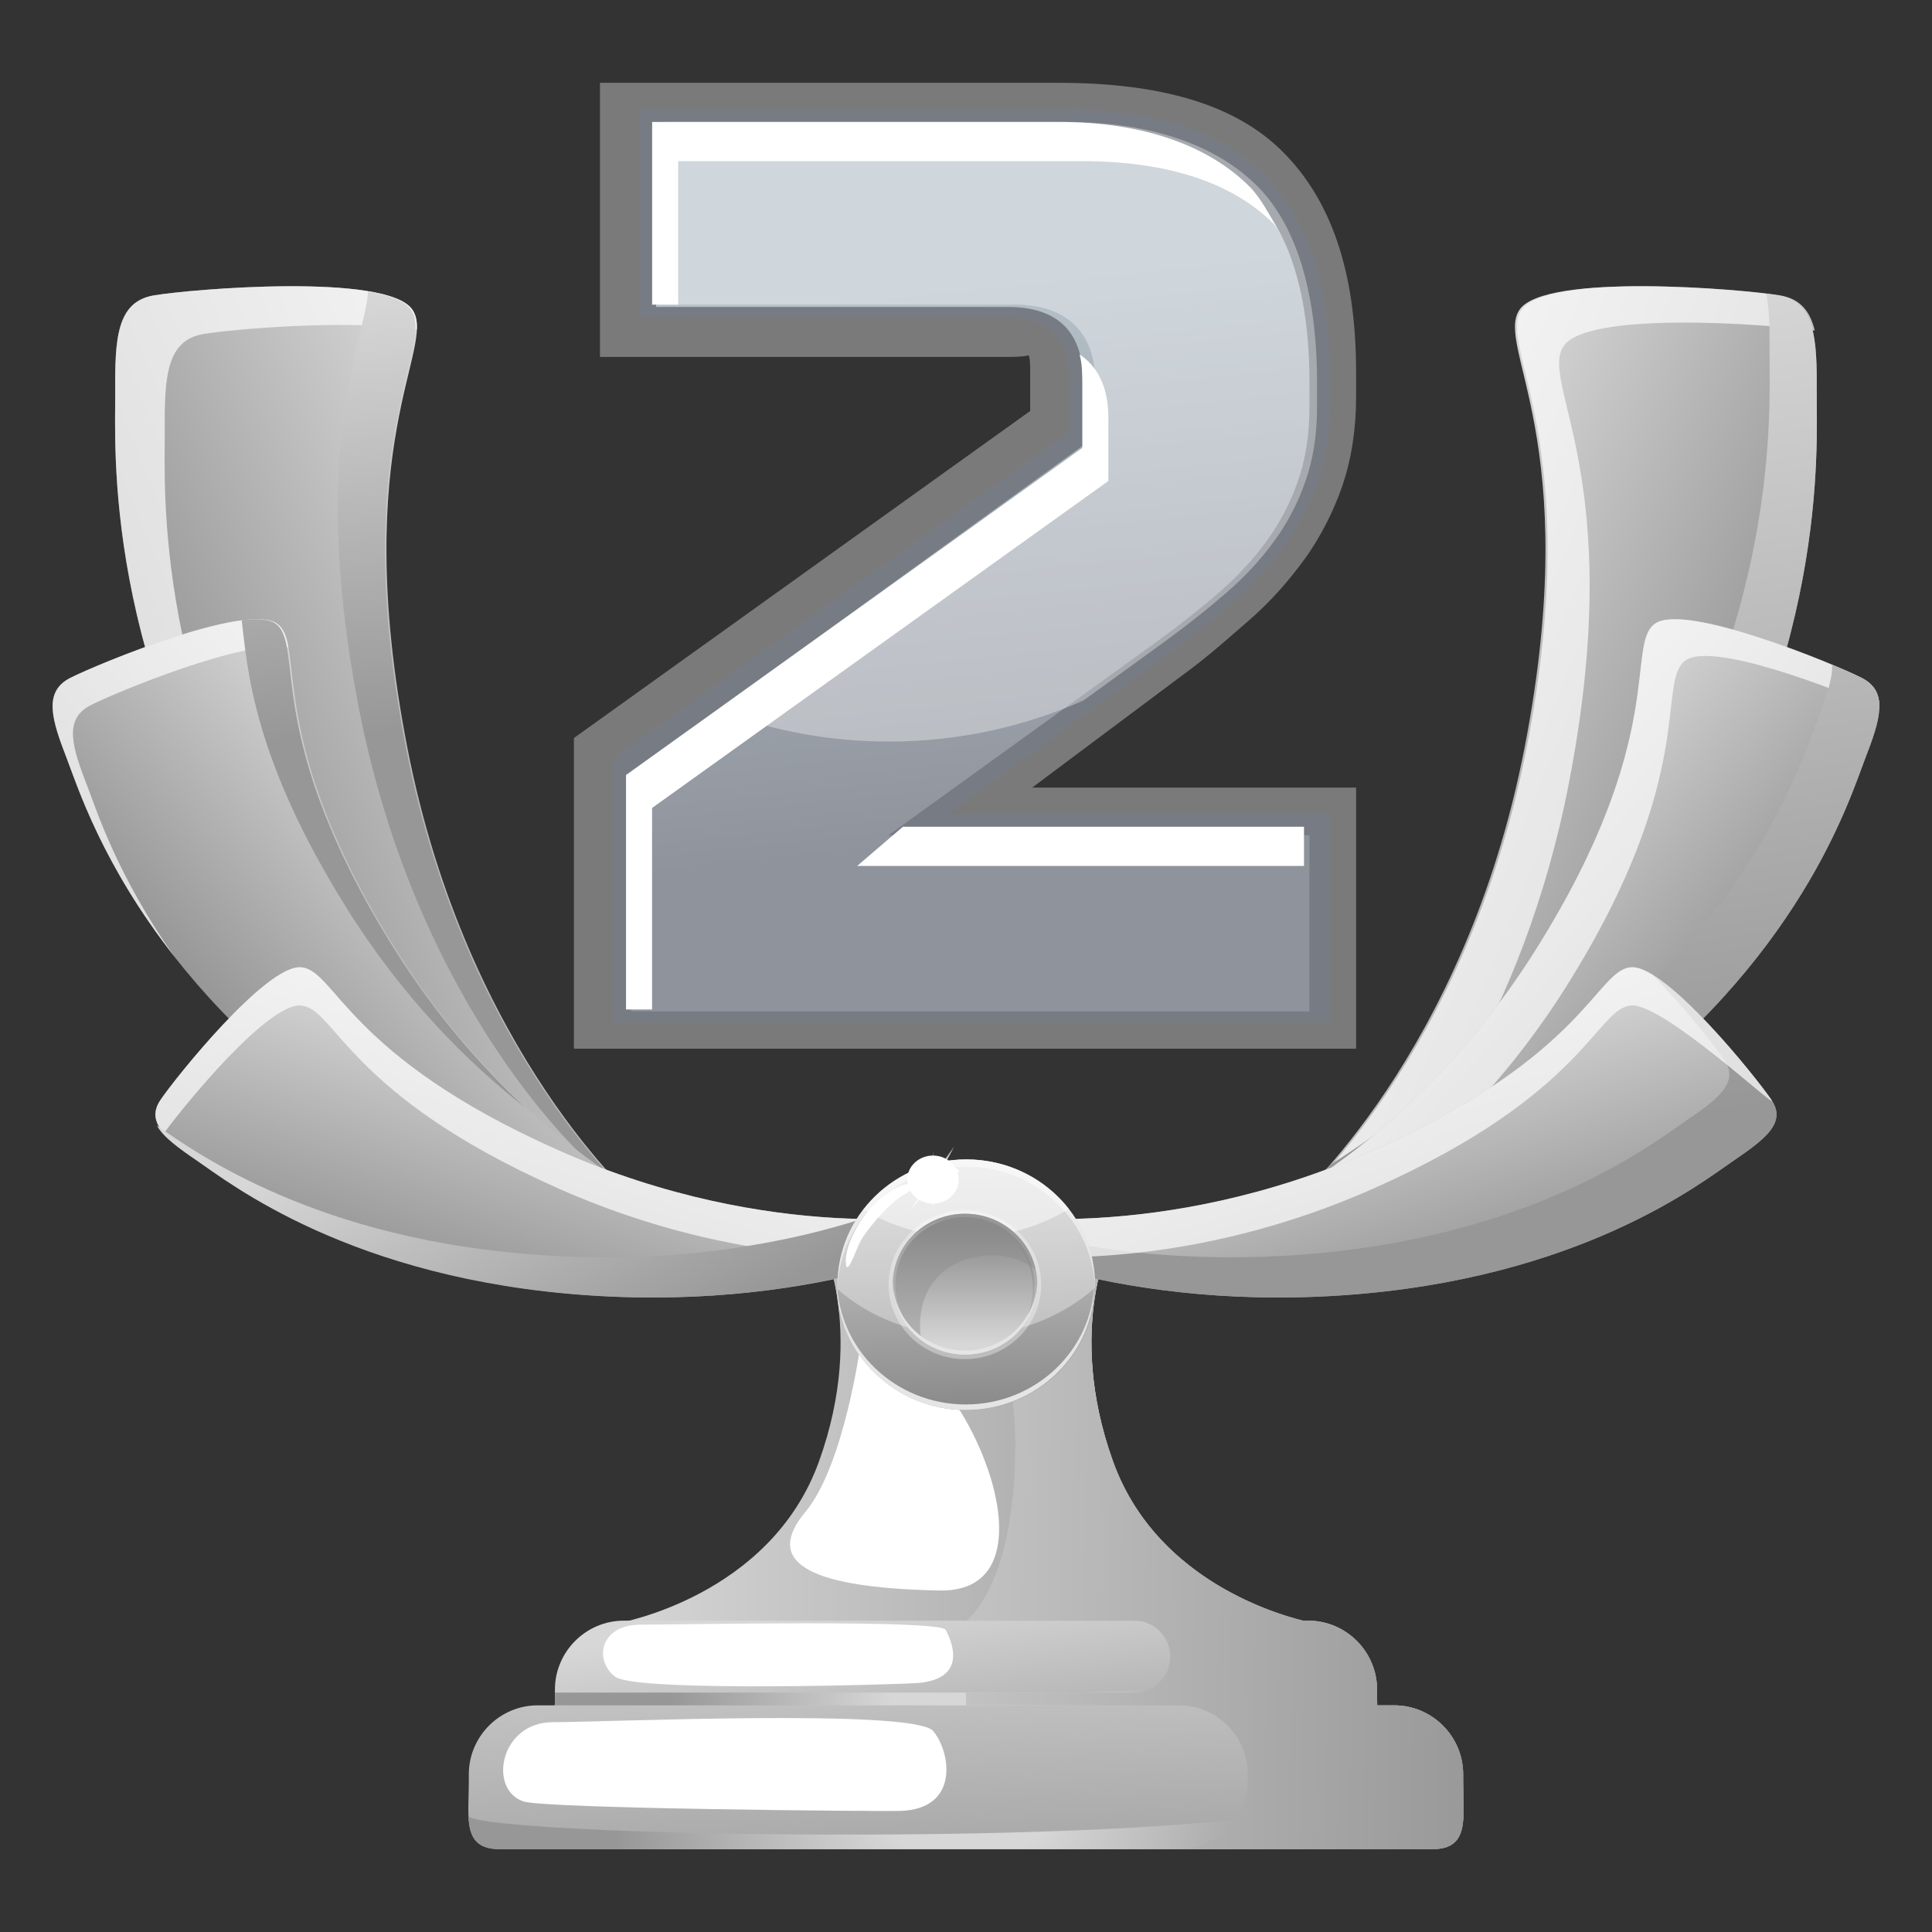 <svg width="35" height="35" viewBox="0 0 35 35" fill="none" xmlns="http://www.w3.org/2000/svg">
<rect x="0" y="0" width="35" height="35" fill="#333333" stroke="none"/>
<g clip-path="url(#clip0_2005_3561)">
<path d="M18.084 30.268L24.038 29.942L23.795 29.403C23.795 29.403 21.048 28.926 20.164 26.48C19.28 24.034 20.164 22.36 20.164 22.36H14.835C14.835 22.36 15.719 24.034 14.835 26.48C13.951 28.927 11.204 29.403 11.204 29.403L10.961 29.942L16.915 30.268V30.332L17.499 30.3L18.084 30.332V30.268Z" fill="url(#paint0_linear_2005_3561)"/>
<path style="mix-blend-mode:multiply" d="M23.796 29.402C23.796 29.402 21.049 28.926 20.165 26.48C19.281 24.033 20.165 22.36 20.165 22.36H14.836C14.836 22.36 15.116 22.89 15.203 23.788C15.652 23.869 16.169 24.072 17.016 24.251C18.489 24.564 18.707 26.654 20.033 27.93C20.842 28.708 22.58 29.185 23.813 29.439L23.796 29.402Z" fill="url(#paint1_radial_2005_3561)"/>
<path style="mix-blend-mode:overlay" d="M15.595 24.321C15.595 24.321 15.3 26.541 14.589 27.392C13.879 28.242 14.485 28.762 17.015 28.814C19.546 28.867 17.05 23.713 15.594 24.321H15.595Z" fill="url(#paint2_linear_2005_3561)"/>
<path d="M16.262 24.694C15.793 24.459 15.82 26.351 15.326 27.244C14.832 28.138 14.85 28.459 15.725 28.094C16.6 27.73 16.4 24.763 16.262 24.694Z" fill="white"/>
<path d="M10.614 31.966H24.385C25.072 31.966 24.947 31.404 24.947 30.717V30.609C24.947 29.922 24.385 29.36 23.699 29.36H11.3C10.614 29.36 10.053 29.922 10.053 30.609V30.717C10.053 31.404 9.928 31.966 10.614 31.966Z" fill="url(#paint3_linear_2005_3561)"/>
<path style="mix-blend-mode:overlay" d="M17.131 29.525C17.276 29.793 17.492 30.408 16.643 30.488C16.373 30.513 11.523 30.663 11.143 30.375C10.763 30.087 10.853 29.432 11.613 29.432C12.373 29.432 17.029 29.336 17.131 29.526V29.525Z" fill="url(#paint4_linear_2005_3561)"/>
<path style="mix-blend-mode:multiply" d="M20.806 31.966H24.385C25.072 31.966 24.947 31.404 24.947 30.717V30.609C24.947 29.922 24.385 29.36 23.699 29.36H23.602C23.726 29.713 23.729 30.136 23.151 30.303C22.086 30.61 19.616 30.663 19.616 30.663H10.053V30.717C10.053 31.404 9.928 31.966 10.614 31.966H20.807H20.806Z" fill="url(#paint5_radial_2005_3561)"/>
<path d="M9.054 33.5H25.945C26.631 33.5 26.507 32.938 26.507 32.251V32.143C26.507 31.456 25.945 30.894 25.259 30.894H9.74C9.054 30.894 8.493 31.456 8.493 32.143V32.251C8.493 32.938 8.368 33.5 9.054 33.5Z" fill="url(#paint6_linear_2005_3561)"/>
<path style="mix-blend-mode:overlay" d="M16.903 31.358C17.216 31.718 17.404 32.776 16.305 32.807C15.966 32.816 9.858 32.768 9.477 32.633C8.836 32.407 9.064 31.199 10.013 31.199C10.962 31.199 16.548 30.95 16.904 31.358H16.903Z" fill="url(#paint7_linear_2005_3561)"/>
<path style="mix-blend-mode:multiply" d="M26.505 32.143C26.505 31.456 25.943 30.894 25.257 30.894H24.771C25.01 31.199 24.956 31.966 24.492 32.46C23.493 33.524 8.836 33.309 8.486 32.901C8.502 33.259 8.604 33.5 9.053 33.5H25.944C26.63 33.5 26.505 32.938 26.505 32.251V32.143H26.505Z" fill="url(#paint8_radial_2005_3561)"/>
<path d="M12.614 29.526C12.216 29.545 11.981 30.147 12.042 30.331C12.103 30.516 13.394 30.497 13.628 30.046C13.862 29.595 13.316 29.491 12.614 29.526Z" fill="white"/>
<path d="M11.554 31.2C10.92 31.231 10.547 32.188 10.644 32.483C10.741 32.777 12.795 32.747 13.167 32.029C13.539 31.311 12.671 31.145 11.553 31.2H11.554Z" fill="white"/>
<path style="mix-blend-mode:multiply" d="M26.507 32.25V32.143C26.507 31.456 25.945 30.894 25.259 30.894H24.949C24.948 30.836 24.947 30.777 24.947 30.717V30.609C24.947 29.922 24.385 29.36 23.699 29.36H23.605C22.968 29.201 20.909 28.536 20.166 26.48C19.282 24.033 20.166 22.36 20.166 22.36H17.5C17.5 22.36 18.394 24.414 18.394 26.134C18.394 28.763 17.5 29.361 17.5 29.361C17.508 29.361 17.516 29.36 17.524 29.36H20.551C20.909 29.36 21.201 29.653 21.201 30.011C21.201 30.37 20.909 30.663 20.551 30.663H17.524C17.516 30.663 17.508 30.662 17.5 30.662V30.894H21.358C22.044 30.894 22.605 31.456 22.605 32.143V32.25C22.605 32.937 22.044 33.499 21.358 33.499H25.946C26.632 33.499 26.507 32.937 26.507 32.25H26.507Z" fill="url(#paint9_linear_2005_3561)"/>
<path d="M11.579 21.803C11.579 21.803 8.463 19.111 7.38 13.546C6.296 7.98 7.928 6.282 7.471 5.61C7.014 4.938 3.462 5.237 2.789 5.351C2.115 5.464 2.08 6.137 2.088 7.104C2.094 8.071 1.84 11.989 4.861 16.626C7.883 21.262 11.616 22.653 11.616 22.653C11.616 22.653 12.195 22.433 11.58 21.802L11.579 21.803Z" fill="url(#paint10_linear_2005_3561)"/>
<g style="mix-blend-mode:overlay" opacity="0.72">
<path d="M5.759 17.326C2.737 12.689 2.992 8.771 2.985 7.804C2.978 6.837 3.012 6.165 3.686 6.051C4.193 5.966 6.331 5.775 7.552 5.973C7.559 5.825 7.537 5.707 7.471 5.61C7.013 4.938 3.462 5.237 2.788 5.351C2.114 5.464 2.08 6.137 2.087 7.104C2.094 8.071 1.839 11.989 4.861 16.626C6.321 18.867 7.948 20.35 9.239 21.284C8.136 20.359 6.897 19.073 5.758 17.326L5.759 17.326Z" fill="#FCFCFC"/>
</g>
<path style="mix-blend-mode:multiply" d="M11.553 21.803C11.553 21.803 8.437 19.111 7.354 13.546C6.27 7.98 7.902 6.282 7.445 5.61C7.336 5.45 7.05 5.345 6.67 5.279C6.607 6.174 5.584 8.116 6.499 12.818C7.582 18.384 10.698 21.075 10.698 21.075C11.313 21.706 10.735 21.926 10.735 21.926C10.735 21.926 9.459 21.45 7.796 20.129C9.856 22.007 11.589 22.654 11.589 22.654C11.589 22.654 12.168 22.434 11.553 21.803V21.803Z" fill="url(#paint11_linear_2005_3561)"/>
<path d="M12.758 22.221C12.758 22.221 9.564 21.017 7.16 17.179C4.757 13.341 5.561 11.677 5.015 11.297C4.469 10.915 1.77 12.029 1.273 12.281C0.777 12.534 0.938 13.04 1.214 13.752C1.489 14.464 2.384 17.421 6.048 20.086C9.71 22.751 13.024 22.84 13.024 22.84C13.024 22.84 13.416 22.533 12.758 22.221H12.758Z" fill="url(#paint12_linear_2005_3561)"/>
<g style="mix-blend-mode:overlay" opacity="0.72">
<path d="M1.583 14.246C1.307 13.534 1.146 13.028 1.643 12.775C2.101 12.541 4.443 11.573 5.225 11.728C5.187 11.519 5.132 11.378 5.015 11.296C4.47 10.914 1.77 12.028 1.274 12.28C0.778 12.533 0.938 13.039 1.214 13.751C1.395 14.218 1.843 15.654 3.167 17.339C2.126 15.873 1.746 14.666 1.583 14.245V14.246Z" fill="#FCFCFC"/>
</g>
<g style="mix-blend-mode:multiply">
<path d="M6.279 16.451C7.316 18.107 8.5 19.272 9.512 20.062C8.724 19.332 7.89 18.385 7.134 17.179C4.731 13.341 5.534 11.677 4.989 11.296C4.871 11.214 4.653 11.201 4.378 11.234C4.483 12.084 4.566 13.714 6.28 16.451L6.279 16.451Z" fill="url(#paint13_linear_2005_3561)"/>
</g>
<path d="M17.198 21.997C17.198 21.997 14.005 22.559 10.133 20.845C6.26 19.131 6.077 17.555 5.444 17.523C4.811 17.491 3.182 19.52 2.906 19.928C2.632 20.336 3.015 20.632 3.596 21.027C4.176 21.422 6.385 23.175 10.69 23.466C14.994 23.757 17.724 22.328 17.724 22.328C17.724 22.328 17.887 21.927 17.198 21.996V21.997Z" fill="url(#paint14_linear_2005_3561)"/>
<g style="mix-blend-mode:overlay" opacity="0.72">
<path d="M5.444 18.216C6.077 18.248 6.26 19.823 10.133 21.538C13.082 22.843 15.637 22.828 16.687 22.747C17.359 22.519 17.724 22.328 17.724 22.328C17.724 22.328 17.887 21.927 17.197 21.997C17.197 21.997 14.005 22.559 10.133 20.845C6.26 19.131 6.077 17.555 5.444 17.523C4.81 17.491 3.181 19.52 2.906 19.928C2.756 20.151 2.802 20.34 2.97 20.53C3.373 19.977 4.848 18.186 5.444 18.215V18.216Z" fill="#FCFCFC"/>
</g>
<g style="mix-blend-mode:multiply">
<path d="M17.171 21.997C17.171 21.997 16.585 22.1 15.612 22.083C14.413 22.467 12.396 22.913 9.809 22.738C5.772 22.466 3.578 20.907 2.842 20.389C2.953 20.596 3.227 20.795 3.569 21.028C4.149 21.423 6.358 23.176 10.663 23.467C14.967 23.758 17.697 22.328 17.697 22.328C17.697 22.328 17.86 21.927 17.171 21.997H17.171Z" fill="url(#paint15_linear_2005_3561)"/>
</g>
<path d="M23.42 21.803C23.42 21.803 26.536 19.111 27.619 13.546C28.702 7.98 27.071 6.282 27.528 5.61C27.985 4.938 31.537 5.237 32.21 5.351C32.884 5.464 32.919 6.137 32.911 7.104C32.905 8.071 33.159 11.989 30.137 16.626C27.116 21.262 23.383 22.653 23.383 22.653C23.383 22.653 22.804 22.433 23.419 21.802L23.42 21.803Z" fill="url(#paint16_linear_2005_3561)"/>
<g style="mix-blend-mode:overlay" opacity="0.72">
<path d="M28.419 14.204C29.502 8.638 27.87 6.94 28.327 6.268C28.76 5.633 31.962 5.866 32.876 5.989C32.792 5.64 32.615 5.413 32.248 5.351C31.575 5.237 28.023 4.938 27.566 5.61C27.109 6.282 28.741 7.98 27.657 13.546C26.574 19.112 23.458 21.803 23.458 21.803C22.843 22.434 23.422 22.653 23.422 22.653C23.422 22.653 23.896 22.476 24.643 22.039C25.534 21.085 27.582 18.501 28.419 14.204Z" fill="#FCFCFC"/>
</g>
<path style="mix-blend-mode:multiply" d="M32.911 7.104C32.919 6.137 32.884 5.465 32.21 5.351C32.156 5.342 32.084 5.332 31.997 5.321C32.055 5.606 32.06 5.964 32.057 6.377C32.05 7.343 32.304 11.262 29.283 15.899C27.496 18.642 25.46 20.248 24.094 21.103C23.688 21.571 23.42 21.803 23.42 21.803C22.805 22.434 23.383 22.654 23.383 22.654C23.383 22.654 27.116 21.264 30.138 16.627C33.159 11.99 32.905 8.072 32.912 7.105L32.911 7.104Z" fill="url(#paint17_linear_2005_3561)"/>
<path d="M22.241 22.221C22.241 22.221 25.435 21.017 27.839 17.179C30.242 13.341 29.439 11.677 29.984 11.297C30.53 10.915 33.229 12.028 33.726 12.281C34.222 12.534 34.062 13.039 33.786 13.752C33.51 14.464 32.615 17.421 28.952 20.086C25.289 22.751 21.976 22.84 21.976 22.84C21.976 22.84 21.583 22.533 22.242 22.221H22.241Z" fill="url(#paint18_linear_2005_3561)"/>
<g style="mix-blend-mode:overlay" opacity="0.72">
<path d="M28.392 17.844C30.796 14.006 29.992 12.342 30.538 11.962C31.024 11.622 33.222 12.469 34.045 12.837C34.056 12.593 33.971 12.406 33.726 12.281C33.229 12.028 30.53 10.915 29.984 11.297C29.438 11.677 30.242 13.341 27.838 17.179C25.435 21.017 22.241 22.221 22.241 22.221C21.583 22.533 21.974 22.84 21.974 22.84C21.974 22.84 22.474 22.827 23.299 22.655C24.294 22.149 26.569 20.753 28.392 17.845L28.392 17.844Z" fill="#FCFCFC"/>
</g>
<path style="mix-blend-mode:multiply" d="M33.726 12.281C33.625 12.23 33.435 12.144 33.191 12.042C33.2 12.301 33.083 12.631 32.931 13.024C32.655 13.736 31.76 16.693 28.097 19.358C26.246 20.705 24.485 21.393 23.195 21.745C22.611 22.081 22.241 22.221 22.241 22.221C21.583 22.532 21.975 22.84 21.975 22.84C21.975 22.84 25.288 22.751 28.951 20.086C32.615 17.421 33.51 14.464 33.785 13.751C34.061 13.039 34.222 12.534 33.726 12.281V12.281Z" fill="url(#paint19_linear_2005_3561)"/>
<path d="M17.801 21.997C17.801 21.997 20.994 22.559 24.866 20.845C28.739 19.131 28.922 17.555 29.555 17.523C30.189 17.491 31.817 19.52 32.093 19.928C32.367 20.336 31.984 20.632 31.403 21.027C30.823 21.422 28.614 23.175 24.309 23.466C20.005 23.757 17.275 22.328 17.275 22.328C17.275 22.328 17.112 21.927 17.801 21.996V21.997Z" fill="url(#paint20_linear_2005_3561)"/>
<path style="mix-blend-mode:multiply" d="M32.093 19.929C31.862 19.587 30.684 18.11 29.934 17.656C30.518 18.251 31.086 18.975 31.238 19.201C31.513 19.609 31.129 19.905 30.549 20.3C29.968 20.695 27.759 22.448 23.455 22.738C20.713 22.924 18.61 22.411 17.445 22.015C17.18 22.093 17.275 22.328 17.275 22.328C17.275 22.328 20.004 23.758 24.309 23.467C28.614 23.176 30.823 21.423 31.403 21.028C31.984 20.633 32.367 20.337 32.093 19.929V19.929Z" fill="url(#paint21_linear_2005_3561)"/>
<g style="mix-blend-mode:overlay" opacity="0.72">
<path d="M29.556 18.216C28.923 18.248 28.739 19.823 24.867 21.538C21.917 22.843 19.363 22.828 18.312 22.747C17.64 22.519 17.276 22.328 17.276 22.328C17.276 22.328 17.112 21.927 17.802 21.997C17.802 21.997 20.994 22.559 24.867 20.845C28.739 19.131 28.923 17.555 29.556 17.523C30.189 17.491 31.818 19.52 32.093 19.928C32.243 20.151 30.151 18.186 29.556 18.215V18.216Z" fill="#FCFCFC"/>
</g>
<path d="M17.505 21.004C16.216 21.004 15.172 22.02 15.172 23.274C15.172 24.528 16.216 25.544 17.505 25.544C18.793 25.544 19.837 24.528 19.837 23.274C19.837 22.021 18.793 21.004 17.505 21.004Z" fill="url(#paint22_linear_2005_3561)"/>
<path d="M17.495 25.443C16.224 25.443 15.191 24.454 15.163 23.224C15.163 23.24 15.163 23.258 15.163 23.274C15.163 24.528 16.207 25.544 17.495 25.544C18.784 25.544 19.827 24.528 19.827 23.274C19.827 23.257 19.827 23.24 19.827 23.224C19.799 24.454 18.766 25.443 17.495 25.443H17.495Z" fill="#E5E5E5"/>
<g style="mix-blend-mode:overlay" opacity="0.35">
<path d="M17.505 21.004C16.216 21.004 15.172 22.02 15.172 23.274C15.172 23.302 15.173 23.329 15.175 23.357C15.769 23.875 16.587 24.196 17.489 24.196C18.392 24.196 19.239 23.864 19.835 23.329C19.836 23.311 19.837 23.292 19.837 23.274C19.837 22.021 18.793 21.004 17.505 21.004Z" fill="white"/>
</g>
<g style="mix-blend-mode:overlay" opacity="0.49">
<path d="M19.366 21.901C18.94 21.356 18.267 21.005 17.51 21.005C16.753 21.005 16.069 21.361 15.644 21.913C16.171 22.23 16.808 22.416 17.495 22.416C18.182 22.416 18.835 22.225 19.366 21.901H19.366Z" fill="white"/>
</g>
<g style="mix-blend-mode:overlay" opacity="0.49">
<path d="M17.505 21.134C18.77 21.134 19.799 22.116 19.835 23.339C19.836 23.318 19.837 23.296 19.837 23.274C19.837 22.021 18.793 21.004 17.505 21.004C16.217 21.004 15.173 22.02 15.173 23.274C15.173 23.296 15.174 23.318 15.175 23.339C15.21 22.116 16.24 21.134 17.506 21.134H17.505Z" fill="white"/>
</g>
<path d="M17.192 21.153C17.3 21.145 17.412 21.186 17.358 21.234C17.303 21.281 16.936 21.493 16.776 21.362C16.616 21.231 17.064 21.163 17.192 21.153Z" fill="white"/>
<path d="M15.93 21.731C15.59 22.017 15.315 22.546 15.322 22.855C15.329 23.164 15.494 22.679 15.579 22.503C15.665 22.328 16.09 21.792 16.399 21.63C16.708 21.467 16.462 21.284 15.93 21.731L15.93 21.731Z" fill="white"/>
<path d="M17.482 21.988C16.759 21.988 16.173 22.559 16.173 23.262C16.173 23.965 16.759 24.536 17.482 24.536C18.205 24.536 18.791 23.966 18.791 23.262C18.791 22.558 18.205 21.988 17.482 21.988Z" fill="url(#paint23_linear_2005_3561)"/>
<g style="mix-blend-mode:overlay" opacity="0.35">
<path d="M17.48 24.622C16.718 24.622 16.098 24.017 16.098 23.274C16.098 22.531 16.719 21.927 17.48 21.927C18.242 21.927 18.862 22.531 18.862 23.274C18.862 24.017 18.242 24.622 17.48 24.622ZM17.48 22.049C16.785 22.049 16.22 22.599 16.22 23.274C16.22 23.95 16.785 24.499 17.48 24.499C18.175 24.499 18.74 23.95 18.74 23.274C18.74 22.599 18.175 22.049 17.48 22.049Z" fill="white"/>
</g>
<g style="mix-blend-mode:multiply" opacity="0.44">
<path d="M17.482 21.988C17.099 21.988 16.753 22.149 16.514 22.405C16.747 22.194 17.06 22.065 17.404 22.065C18.127 22.065 18.713 22.635 18.713 23.339C18.713 23.669 18.584 23.969 18.373 24.196C18.631 23.963 18.791 23.631 18.791 23.262C18.791 22.558 18.205 21.988 17.482 21.988Z" fill="#8A8A8A"/>
</g>
<g style="mix-blend-mode:multiply" opacity="0.44">
<path d="M16.667 24.016C16.667 23.194 17.253 22.742 17.976 22.742C18.271 22.742 18.544 22.837 18.762 22.998C18.637 22.422 18.112 21.989 17.482 21.989C16.76 21.989 16.173 22.559 16.173 23.263C16.173 23.679 16.378 24.049 16.696 24.281C16.677 24.196 16.668 24.107 16.668 24.017L16.667 24.016Z" fill="#8A8A8A"/>
</g>
<path d="M17.482 24.467C16.772 24.467 16.194 23.916 16.174 23.229C16.174 23.242 16.173 23.254 16.173 23.266C16.173 23.97 16.759 24.54 17.482 24.54C18.205 24.54 18.791 23.97 18.791 23.266C18.791 23.254 18.791 23.242 18.79 23.229C18.77 23.916 18.192 24.467 17.482 24.467Z" fill="#E5E5E5"/>
<path style="mix-blend-mode:overlay" d="M16.902 20.934C16.645 20.934 16.436 21.129 16.436 21.369C16.436 21.609 16.645 21.804 16.902 21.804C17.16 21.804 17.368 21.609 17.368 21.369C17.368 21.13 17.159 20.934 16.902 20.934Z" fill="url(#paint24_radial_2005_3561)"/>
<path opacity="0.7" d="M16.476 21.941C16.602 21.8 16.97 21.369 16.97 21.369C16.97 21.369 17.277 20.791 17.284 20.775C17.286 20.77 16.892 21.318 16.892 21.318L16.477 21.941H16.476Z" fill="white"/>
<path d="M17.003 21.265C16.89 21.176 16.911 20.927 16.91 20.856V20.924C16.91 20.913 16.909 20.902 16.909 20.899V20.857C16.909 20.877 16.907 20.909 16.903 20.946C16.903 20.946 16.869 21.197 16.809 21.249C16.674 21.367 16.334 21.344 16.465 21.347C16.905 21.357 16.905 21.787 16.909 21.928V21.857C16.909 21.862 16.91 21.867 16.91 21.869V21.928C16.919 21.595 16.918 21.383 17.302 21.355C17.429 21.345 17.136 21.37 17.003 21.266V21.265Z" fill="white"/>
<g style="mix-blend-mode:overlay" opacity="0.35">
<path d="M19.169 1.5H10.869V6.466H18.259C18.577 6.466 18.629 6.436 18.63 6.436C18.633 6.439 18.663 6.429 18.663 6.74V7.445L10.397 13.37V18.998H24.567V14.268H18.698L21.49 12.181C21.911 11.873 22.302 11.518 22.636 11.23C23.003 10.912 23.338 10.535 23.632 10.131C23.947 9.698 24.174 9.217 24.316 8.806C24.494 8.291 24.567 7.726 24.567 7.197V6.741C24.567 4.893 24.1 3.612 23.238 2.749C22.375 1.885 21.011 1.5 19.169 1.5Z" fill="white"/>
</g>
<path d="M19.169 1.973H11.578V5.756H18.259C18.981 5.756 19.371 6.133 19.371 6.857V7.818L11.105 13.743V18.524H24.095V14.741H17.175L21.196 11.825C21.595 11.533 21.97 11.229 22.311 10.934C22.663 10.629 22.972 10.291 23.23 9.937C23.492 9.577 23.712 9.176 23.859 8.75C24.007 8.32 24.095 7.836 24.095 7.313V6.857C24.095 5.174 23.685 3.933 22.899 3.147C22.114 2.361 20.851 1.973 19.169 1.973V1.973Z" fill="#777C84"/>
<path d="M23.722 7.384C23.722 7.87 23.653 8.311 23.517 8.706C23.38 9.101 23.19 9.466 22.948 9.8C22.705 10.134 22.417 10.445 22.083 10.734C21.749 11.023 21.385 11.312 20.99 11.6L16.096 15.132H23.721V18.322H11.431V13.992L19.625 8.068V6.929C19.625 6.017 19.169 5.561 18.259 5.561H11.886V2.371H19.169C20.762 2.371 21.92 2.732 22.64 3.453C23.361 4.175 23.722 5.334 23.722 6.929V7.385V7.384Z" fill="url(#paint25_linear_2005_3561)"/>
<path d="M20.08 7.574C20.08 7.022 19.89 6.639 19.557 6.421C19.604 6.582 19.607 6.766 19.607 6.976V8.115L11.341 14.04V18.288H11.813V14.637L20.079 8.713V7.574H20.08Z" fill="white"/>
<path d="M16.357 14.977L15.529 15.687H23.623V14.977H16.357Z" fill="white"/>
<path d="M12.287 2.919H19.597C21.19 2.919 22.347 3.329 23.068 4.05C23.094 4.076 23.118 4.128 23.142 4.154C23.001 3.897 22.834 3.578 22.64 3.384C21.92 2.663 20.762 2.209 19.169 2.209H11.814V5.519H12.286V2.919H12.287Z" fill="white"/>
<g style="mix-blend-mode:overlay" opacity="0.35">
<path d="M13.114 12.905C14.051 13.247 15.044 13.434 16.1 13.434C17.359 13.434 18.545 13.168 19.627 12.69L21.133 11.599C21.527 11.311 21.888 11.023 22.222 10.733C22.556 10.445 22.843 10.134 23.086 9.799C23.328 9.465 23.518 9.101 23.654 8.705C23.791 8.311 23.859 7.87 23.859 7.384V6.928C23.859 5.333 23.498 4.094 22.777 3.372C22.056 2.651 20.899 2.209 19.306 2.209H12.05V5.519H18.396C19.307 5.519 19.844 6.016 19.844 6.928V8.067L13.114 12.904V12.905Z" fill="white"/>
</g>
</g>
<defs>
<linearGradient id="paint0_linear_2005_3561" x1="10.961" y1="26.346" x2="24.038" y2="26.346" gradientUnits="userSpaceOnUse">
<stop stop-color="#D7D7D7"/>
<stop offset="1" stop-color="#979797"/>
</linearGradient>
<radialGradient id="paint1_radial_2005_3561" cx="0" cy="0" r="1" gradientUnits="userSpaceOnUse" gradientTransform="translate(19.222 23.105) scale(7.339 7.348)">
<stop offset="0.25" stop-color="#D7D7D7"/>
<stop offset="1" stop-color="#979797"/>
</radialGradient>
<linearGradient id="paint2_linear_2005_3561" x1="14.46" y1="25.313" x2="17.167" y2="28.156" gradientUnits="userSpaceOnUse">
<stop stop-color="white"/>
<stop offset="1" stop-color="white"/>
</linearGradient>
<linearGradient id="paint3_linear_2005_3561" x1="16.974" y1="27.392" x2="17.843" y2="33.326" gradientUnits="userSpaceOnUse">
<stop offset="0.25" stop-color="#D7D7D7"/>
<stop offset="1" stop-color="#979797"/>
</linearGradient>
<linearGradient id="paint4_linear_2005_3561" x1="13.963" y1="29.442" x2="14.55" y2="31.717" gradientUnits="userSpaceOnUse">
<stop stop-color="white"/>
<stop offset="1" stop-color="white"/>
</linearGradient>
<radialGradient id="paint5_radial_2005_3561" cx="0" cy="0" r="1" gradientUnits="userSpaceOnUse" gradientTransform="translate(17.499 30.663) scale(5.352 5.358)">
<stop offset="0.25" stop-color="#D7D7D7"/>
<stop offset="1" stop-color="#979797"/>
</radialGradient>
<linearGradient id="paint6_linear_2005_3561" x1="17.207" y1="25.675" x2="17.624" y2="35.495" gradientUnits="userSpaceOnUse">
<stop offset="0.25" stop-color="#D7D7D7"/>
<stop offset="1" stop-color="#979797"/>
</linearGradient>
<linearGradient id="paint7_linear_2005_3561" x1="12.941" y1="31.305" x2="13.745" y2="34.422" gradientUnits="userSpaceOnUse">
<stop stop-color="white"/>
<stop offset="1" stop-color="white"/>
</linearGradient>
<radialGradient id="paint8_radial_2005_3561" cx="0" cy="0" r="1" gradientUnits="userSpaceOnUse" gradientTransform="translate(17.499 32.197) scale(6.44 6.448)">
<stop offset="0.25" stop-color="#D7D7D7"/>
<stop offset="1" stop-color="#979797"/>
</radialGradient>
<linearGradient id="paint9_linear_2005_3561" x1="8.136" y1="27.699" x2="27.096" y2="28.045" gradientUnits="userSpaceOnUse">
<stop offset="0.25" stop-color="#D7D7D7"/>
<stop offset="1" stop-color="#979797"/>
</linearGradient>
<linearGradient id="paint10_linear_2005_3561" x1="3.978" y1="15.324" x2="10.395" y2="12.679" gradientUnits="userSpaceOnUse">
<stop stop-color="#979797"/>
<stop offset="1" stop-color="#D7D7D7"/>
</linearGradient>
<linearGradient id="paint11_linear_2005_3561" x1="7.919" y1="2.544" x2="8.751" y2="13.14" gradientUnits="userSpaceOnUse">
<stop offset="0.25" stop-color="#D7D7D7"/>
<stop offset="1" stop-color="#979797"/>
</linearGradient>
<linearGradient id="paint12_linear_2005_3561" x1="4.999" y1="19.451" x2="9.059" y2="15.856" gradientUnits="userSpaceOnUse">
<stop stop-color="#979797"/>
<stop offset="1" stop-color="#D7D7D7"/>
</linearGradient>
<linearGradient id="paint13_linear_2005_3561" x1="5.93" y1="2.7" x2="6.762" y2="13.296" gradientUnits="userSpaceOnUse">
<stop offset="0.25" stop-color="#D7D7D7"/>
<stop offset="1" stop-color="#979797"/>
</linearGradient>
<linearGradient id="paint14_linear_2005_3561" x1="9.572" y1="23.551" x2="10.901" y2="19.162" gradientUnits="userSpaceOnUse">
<stop stop-color="#979797"/>
<stop offset="1" stop-color="#D7D7D7"/>
</linearGradient>
<linearGradient id="paint15_linear_2005_3561" x1="8.095" y1="17.146" x2="11.976" y2="24.483" gradientUnits="userSpaceOnUse">
<stop offset="0.25" stop-color="#D7D7D7"/>
<stop offset="1" stop-color="#979797"/>
</linearGradient>
<linearGradient id="paint16_linear_2005_3561" x1="31.022" y1="15.324" x2="24.605" y2="12.679" gradientUnits="userSpaceOnUse">
<stop stop-color="#979797"/>
<stop offset="1" stop-color="#D7D7D7"/>
</linearGradient>
<linearGradient id="paint17_linear_2005_3561" x1="25.928" y1="0.791" x2="28.979" y2="20.529" gradientUnits="userSpaceOnUse">
<stop offset="0.25" stop-color="#D7D7D7"/>
<stop offset="1" stop-color="#979797"/>
</linearGradient>
<linearGradient id="paint18_linear_2005_3561" x1="29.998" y1="19.45" x2="25.938" y2="15.856" gradientUnits="userSpaceOnUse">
<stop stop-color="#979797"/>
<stop offset="1" stop-color="#D7D7D7"/>
</linearGradient>
<linearGradient id="paint19_linear_2005_3561" x1="25.361" y1="0.879" x2="28.411" y2="20.616" gradientUnits="userSpaceOnUse">
<stop offset="0.25" stop-color="#D7D7D7"/>
<stop offset="1" stop-color="#979797"/>
</linearGradient>
<linearGradient id="paint20_linear_2005_3561" x1="25.432" y1="23.55" x2="24.103" y2="19.161" gradientUnits="userSpaceOnUse">
<stop stop-color="#979797"/>
<stop offset="1" stop-color="#D7D7D7"/>
</linearGradient>
<linearGradient id="paint21_linear_2005_3561" x1="21.674" y1="1.449" x2="24.725" y2="21.186" gradientUnits="userSpaceOnUse">
<stop offset="0.25" stop-color="#D7D7D7"/>
<stop offset="1" stop-color="#979797"/>
</linearGradient>
<linearGradient id="paint22_linear_2005_3561" x1="17.402" y1="20.765" x2="17.597" y2="25.516" gradientUnits="userSpaceOnUse">
<stop stop-color="#D7D7D7"/>
<stop offset="1" stop-color="#8A8A8A"/>
</linearGradient>
<linearGradient id="paint23_linear_2005_3561" x1="17.482" y1="24.365" x2="17.482" y2="22.273" gradientUnits="userSpaceOnUse">
<stop stop-color="#D7D7D7"/>
<stop offset="1" stop-color="#8A8A8A"/>
</linearGradient>
<radialGradient id="paint24_radial_2005_3561" cx="0" cy="0" r="1" gradientUnits="userSpaceOnUse" gradientTransform="translate(16.902 21.369) scale(0.451 0.451)">
<stop offset="0.09" stop-color="white"/>
<stop offset="1" stop-color="white"/>
</radialGradient>
<linearGradient id="paint25_linear_2005_3561" x1="16.839" y1="5.223" x2="17.872" y2="15.231" gradientUnits="userSpaceOnUse">
<stop stop-color="#B5C0C9"/>
<stop offset="1" stop-color="#8F939C"/>
</linearGradient>
<clipPath id="clip0_2005_3561">
<rect width="35" height="35" fill="white" transform="translate(-0)"/>
</clipPath>
</defs>
</svg>
